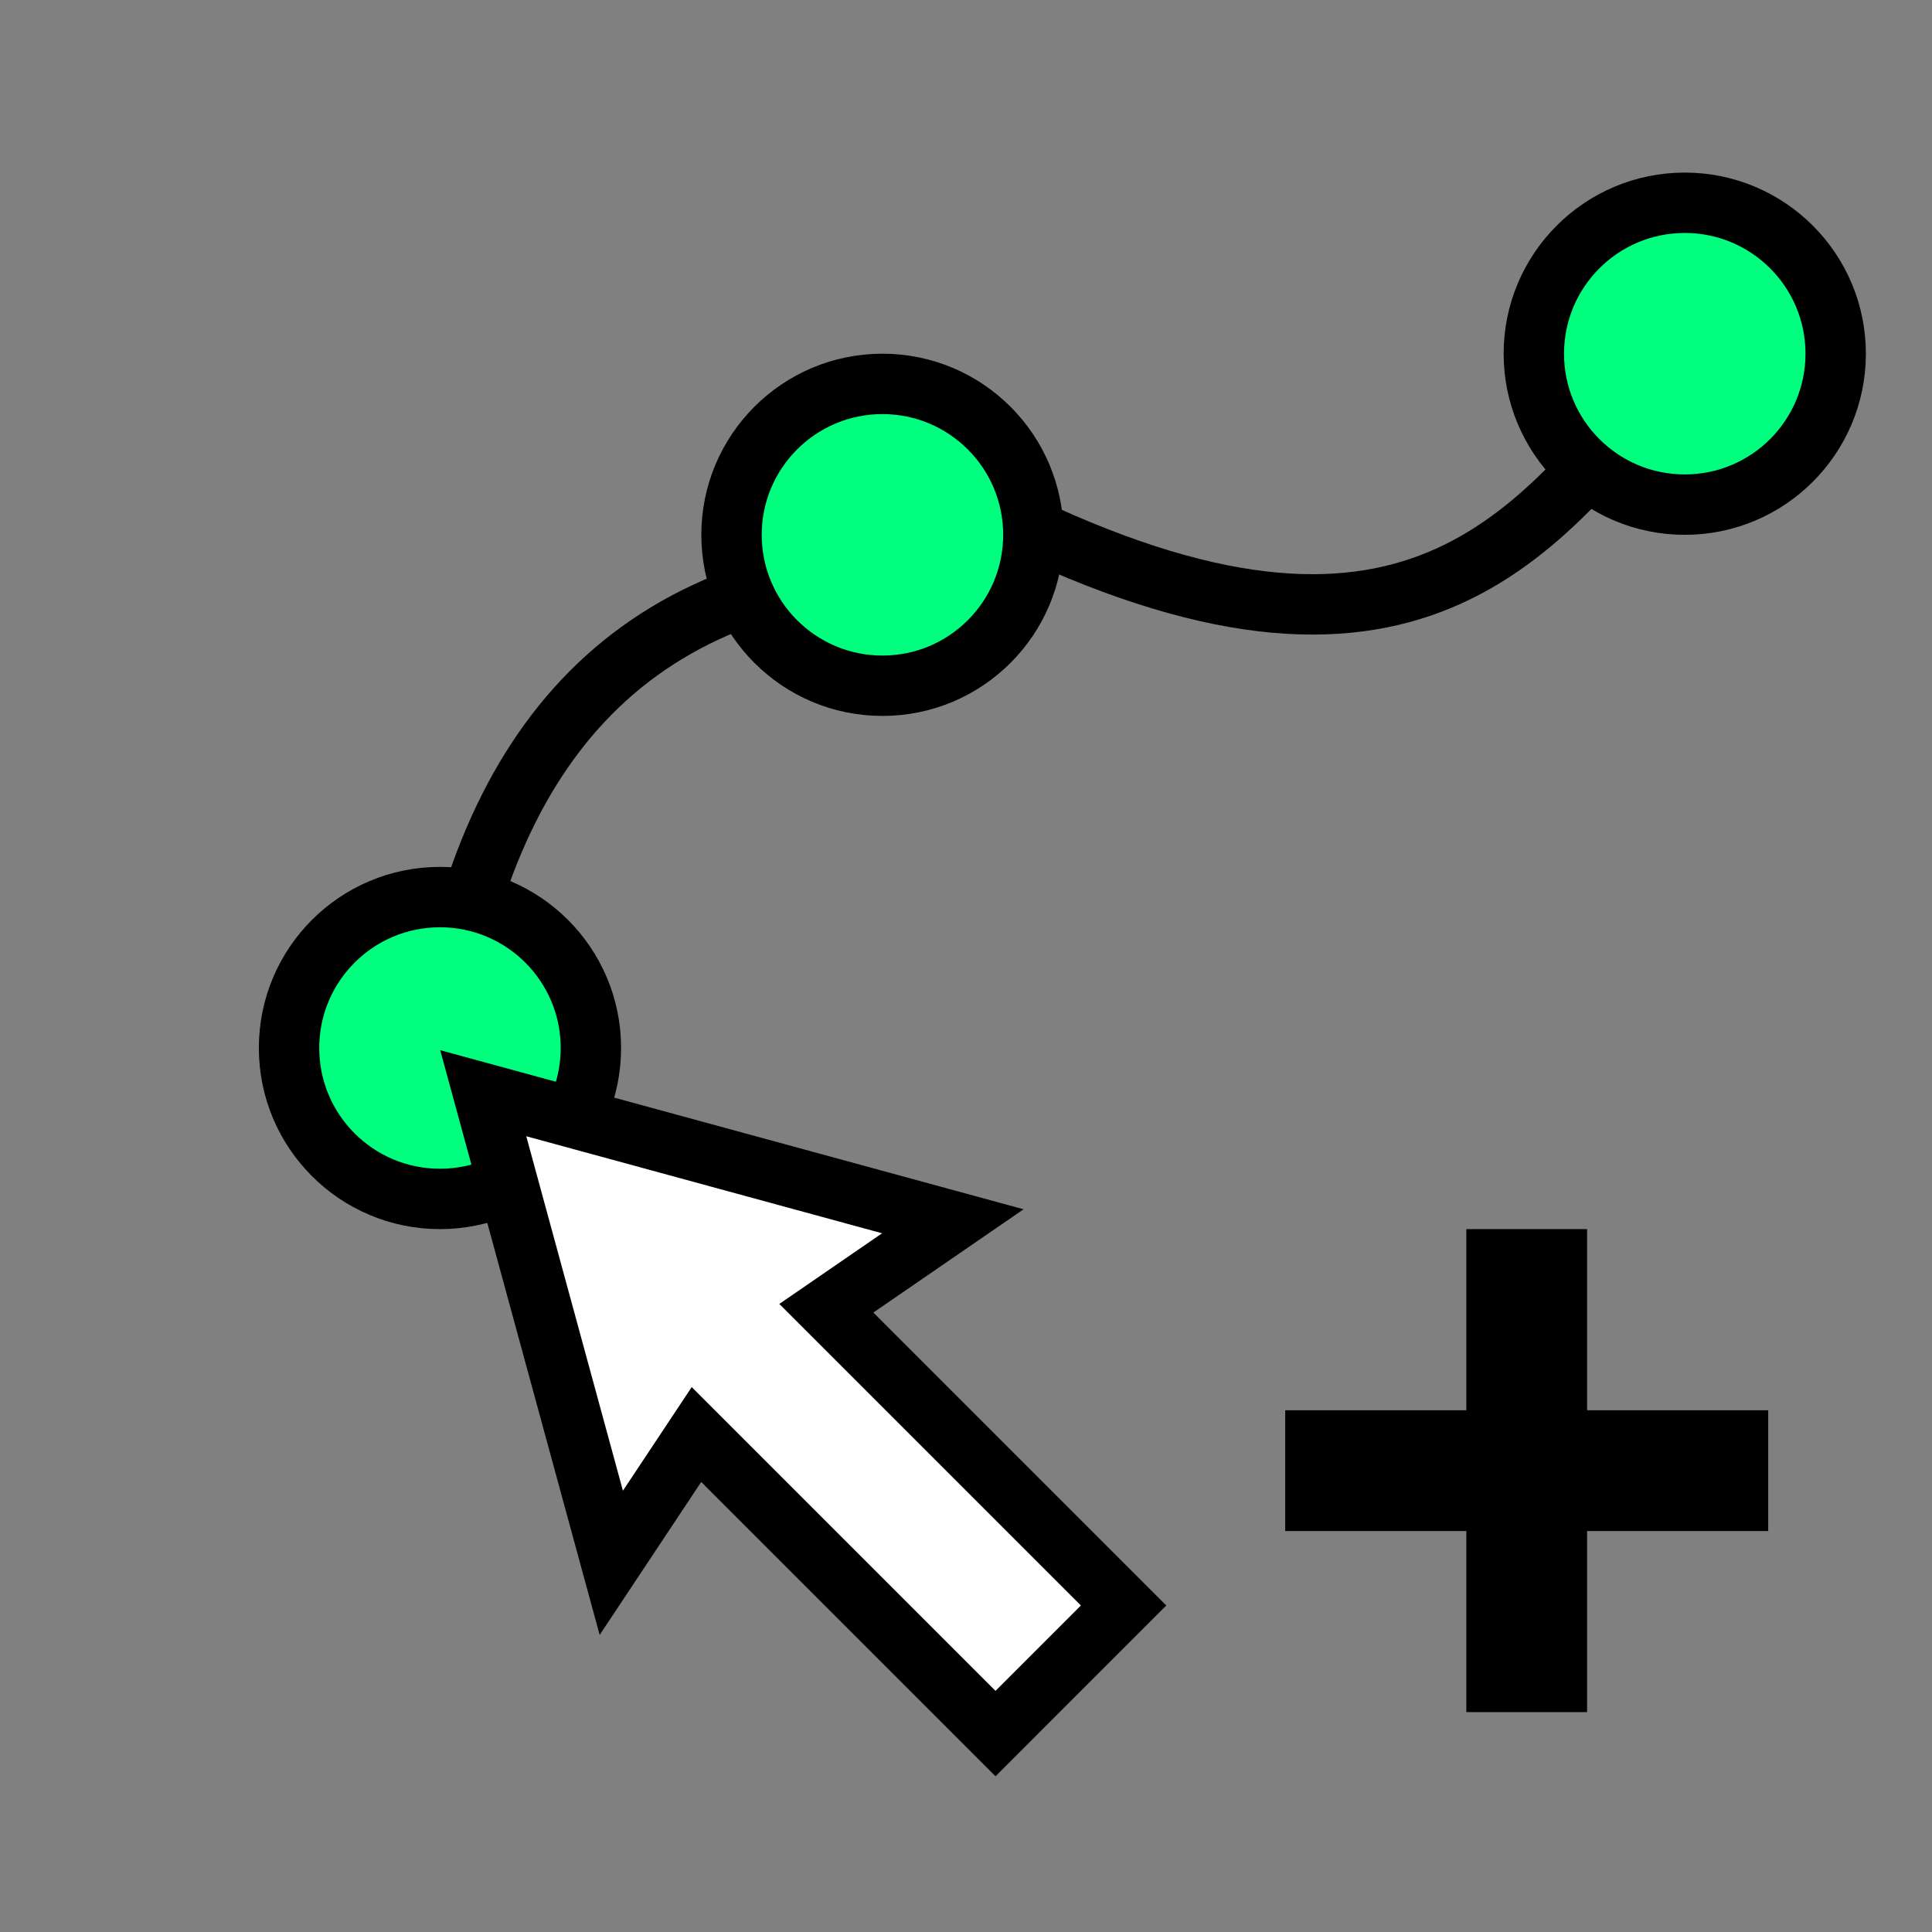 <svg height="256" viewBox="0 0 72.249 72.249" width="256" xmlns="http://www.w3.org/2000/svg"><rect x="0" y="0" width="72.249" height="72.249" fill="#808080" stroke="none"/><g stroke="#000"><g stroke-width="2.258"><path d="m16.453 39.191c1.475-10.923 6.79-17.705 18.062-18.062" fill="none"/><circle cx="-16.453" cy="39.191" fill="#00ff7f" r="5.644" stroke-dashoffset="1.6" transform="scale(-1 1)"/><path d="m63.003 13.227c-5.125 6.164-9.519 13.326-23.972 6.773" fill="none"/><g fill="#00ff7f" stroke-dashoffset="1.6" transform="scale(-1 1)"><circle cx="-63.003" cy="13.227" r="5.644"/><circle cx="-33" cy="20" r="5.644"/></g></g><path d="m66.124 54.996-18.062 0" fill="none" stroke-width="4.516"/><path d="m57.093 45.964 0 18.062" fill="none" stroke-width="4.516"/><path d="m37.229 64.829-11.184-11.184-3.185 4.798-4.789-17.561 17.561 4.789-4.73 3.252 11.116 11.116-4.789 4.789" fill="#fff" fill-rule="evenodd" stroke-linecap="square" stroke-width="2.258"/></g></svg>
